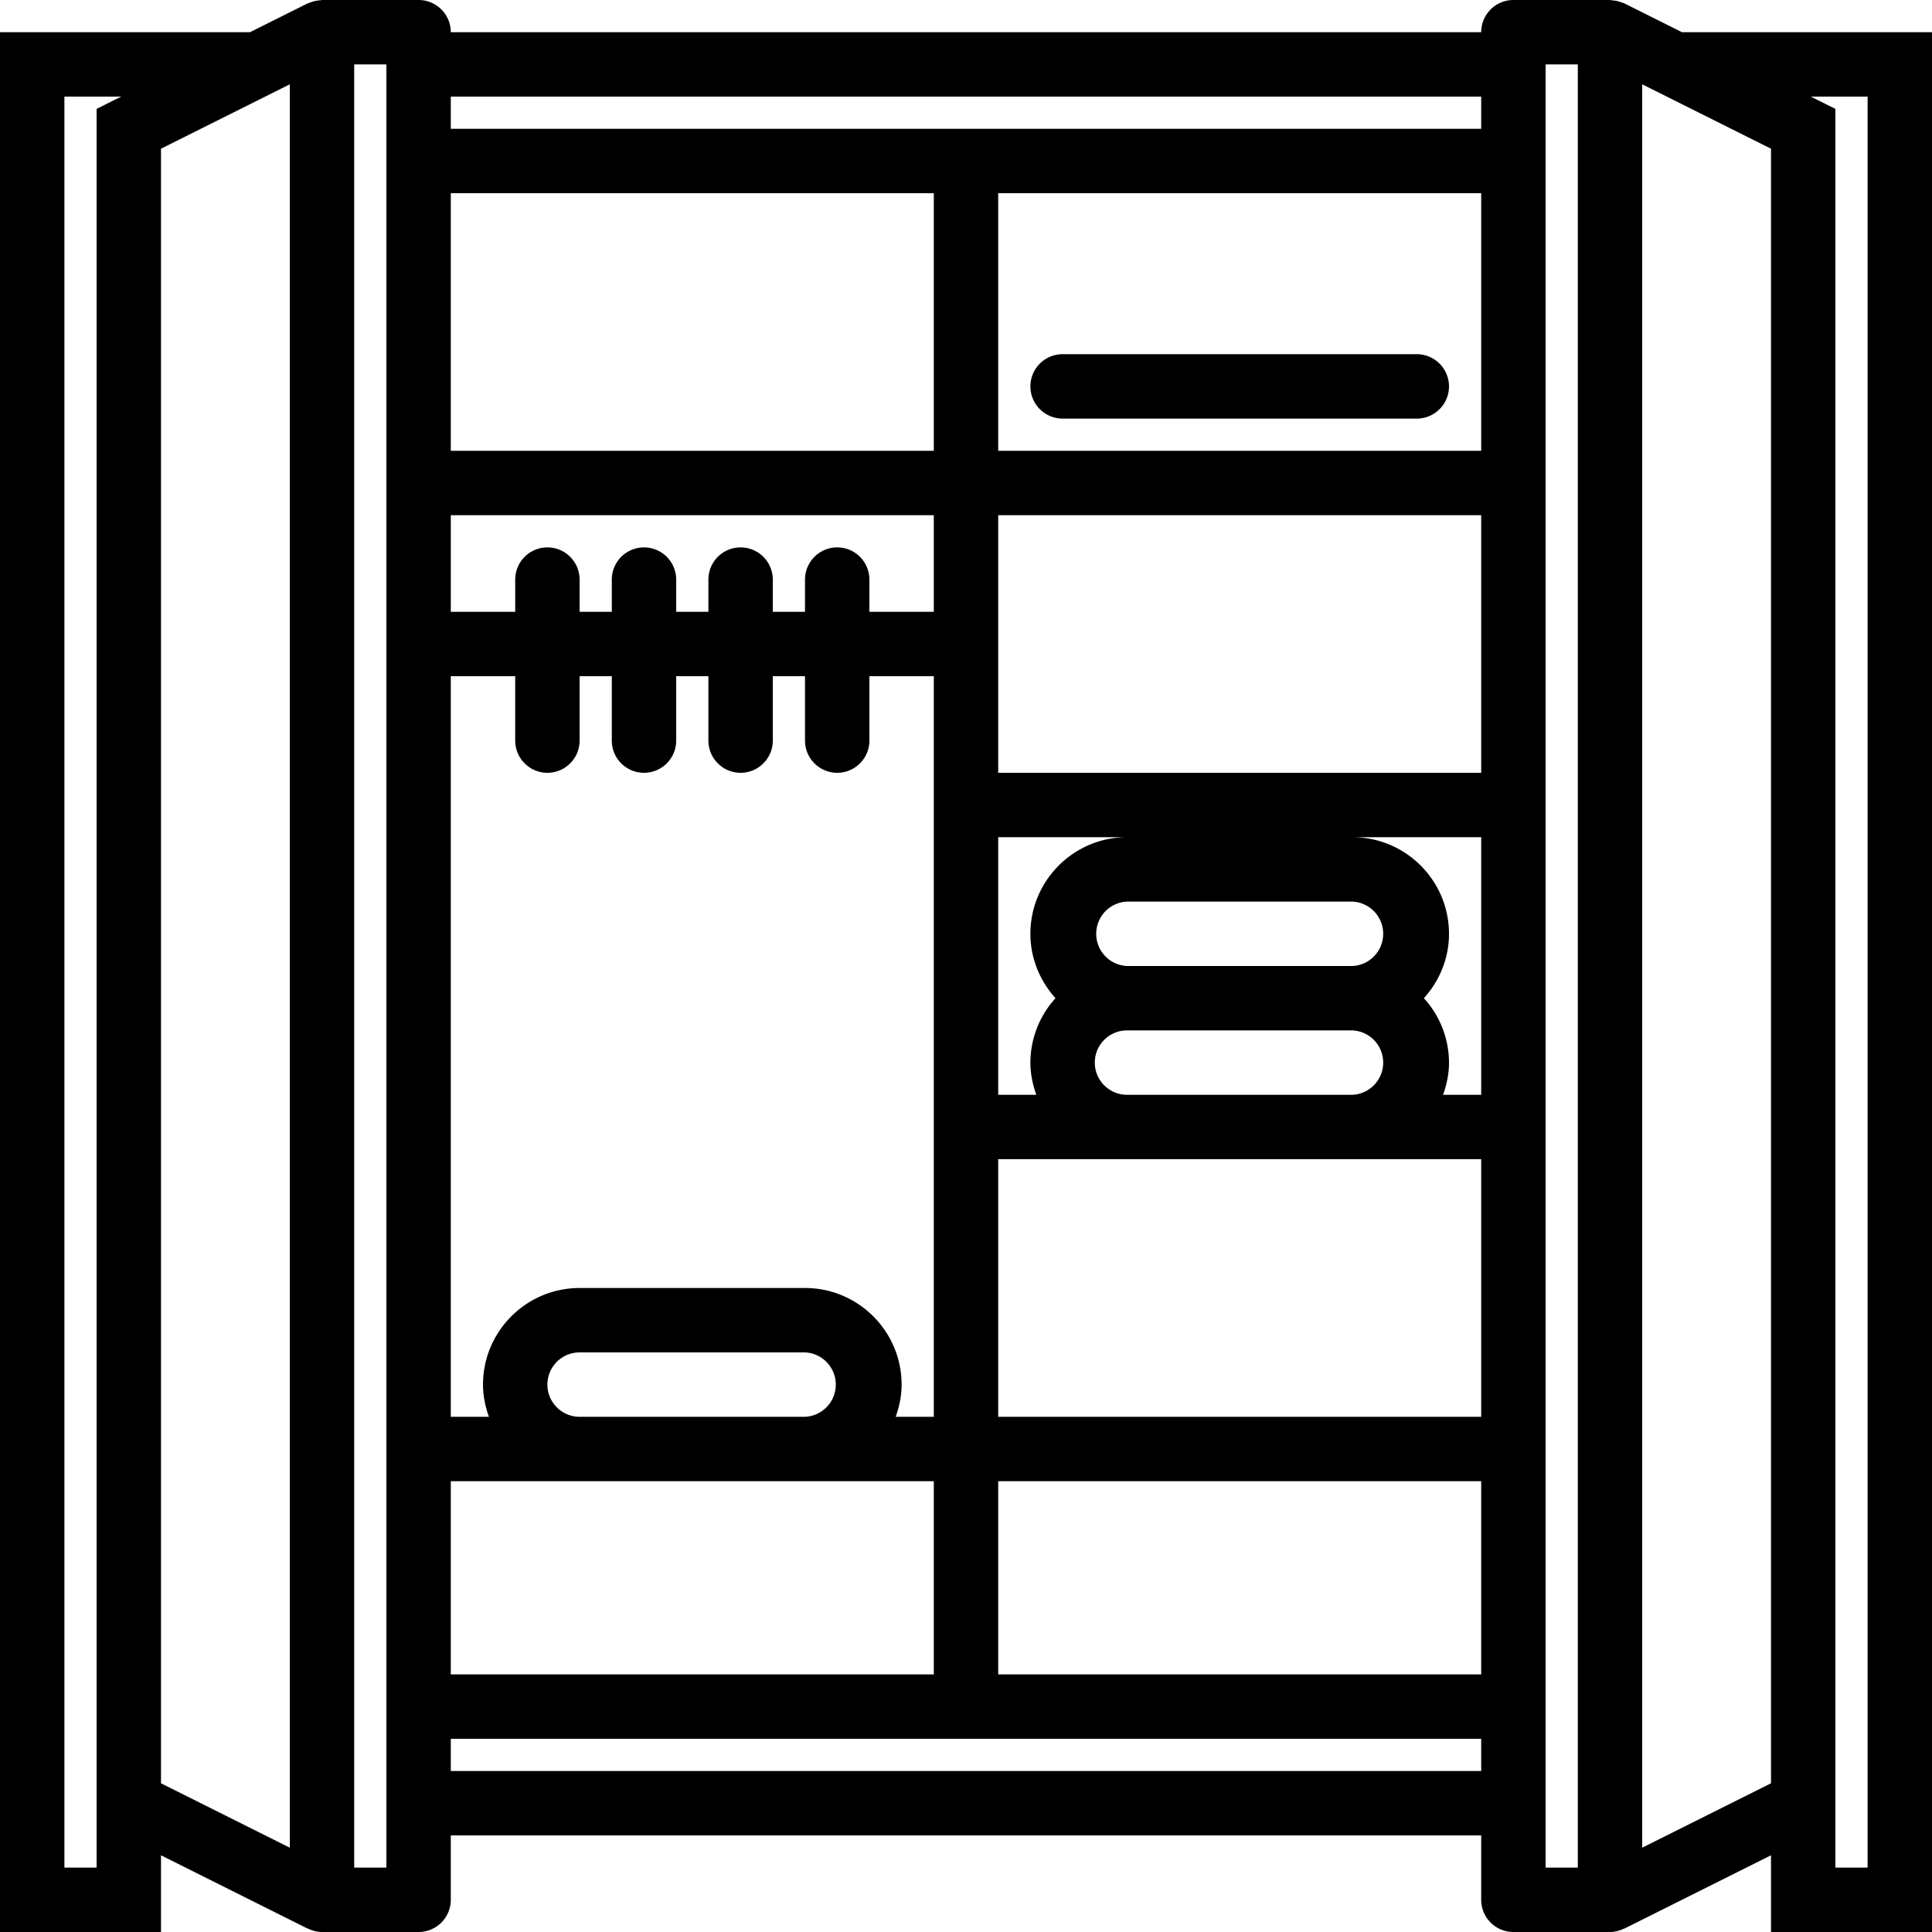 <svg xmlns="http://www.w3.org/2000/svg" viewBox="0 0 60 60" style="enable-background:new 0 0 60 60" xml:space="preserve"><path d="M52.236 1 50.447.105c-.012-.006-.025-.008-.037-.013-.022-.01-.045-.015-.067-.023a.996.996 0 0 0-.303-.061C50.026.007 50.014 0 50 0h-3a1 1 0 0 0-1 1H14a1 1 0 0 0-1-1h-3c-.014 0-.026.007-.04.008a.996.996 0 0 0-.303.061c-.022.008-.045.014-.067.024-.012.005-.025.006-.037.012L7.764 1H0v59h5v-2.382l4.553 2.276c.009.004.019.002.028.007.128.06.268.099.419.099h3a1 1 0 0 0 1-1v-2h32v2a1 1 0 0 0 1 1h3a.982.982 0 0 0 .419-.099c.009-.004.019-.002.028-.007L55 57.618V60h5V1h-7.764zM46 3v1H14V3h32zm0 11H31V6h15v8zm0 10H31v-8h15v8zm0 10h-1.184c.112-.314.184-.648.184-1a2.98 2.98 0 0 0-.78-2c.48-.532.78-1.229.78-2 0-1.654-1.346-3-3-3h4v8zm-12-1c0-.552.449-1 1-1h7a1.001 1.001 0 0 1 0 2h-7c-.551 0-1-.448-1-1zm8-3h-7a1.001 1.001 0 0 1 0-2h7a1.001 1.001 0 0 1 0 2zm-10-1c0 .771.301 1.468.78 2a2.976 2.976 0 0 0-.78 2c0 .352.072.686.184 1H31v-8h4c-1.654 0-3 1.346-3 3zm-3-3v18h-1.184c.112-.314.184-.648.184-1 0-1.654-1.346-3-3-3h-7c-1.654 0-3 1.346-3 3 0 .352.072.686.184 1H14V21h2v2a1 1 0 1 0 2 0v-2h1v2a1 1 0 1 0 2 0v-2h1v2a1 1 0 1 0 2 0v-2h1v2a1 1 0 1 0 2 0v-2h2v5zM17 43c0-.552.449-1 1-1h7a1.001 1.001 0 0 1 0 2h-7c-.551 0-1-.448-1-1zm12-24h-2v-1a1 1 0 1 0-2 0v1h-1v-1a1 1 0 1 0-2 0v1h-1v-1a1 1 0 1 0-2 0v1h-1v-1a1 1 0 1 0-2 0v1h-2v-3h15v3zm0-5H14V6h15v8zM14 46h15v6H14v-6zm17 0h15v6H31v-6zm15-2H31v-8h15v8zM3 58H2V3h1.764l-.211.105h-.001L3 3.382V58zM5 4.618l4-2v54.764l-4-2V4.618zM12 58h-1V2h1v56zm2-3v-1h32v1H14zm34 2V2h1v56h-1v-1zm3 .382V2.618l4 2v50.764l-4 2zM58 58h-1V3.382l-.552-.276-.001-.001L56.236 3H58v55z"/><path d="M33 13h11a1 1 0 1 0 0-2H33a1 1 0 1 0 0 2z"/></svg>